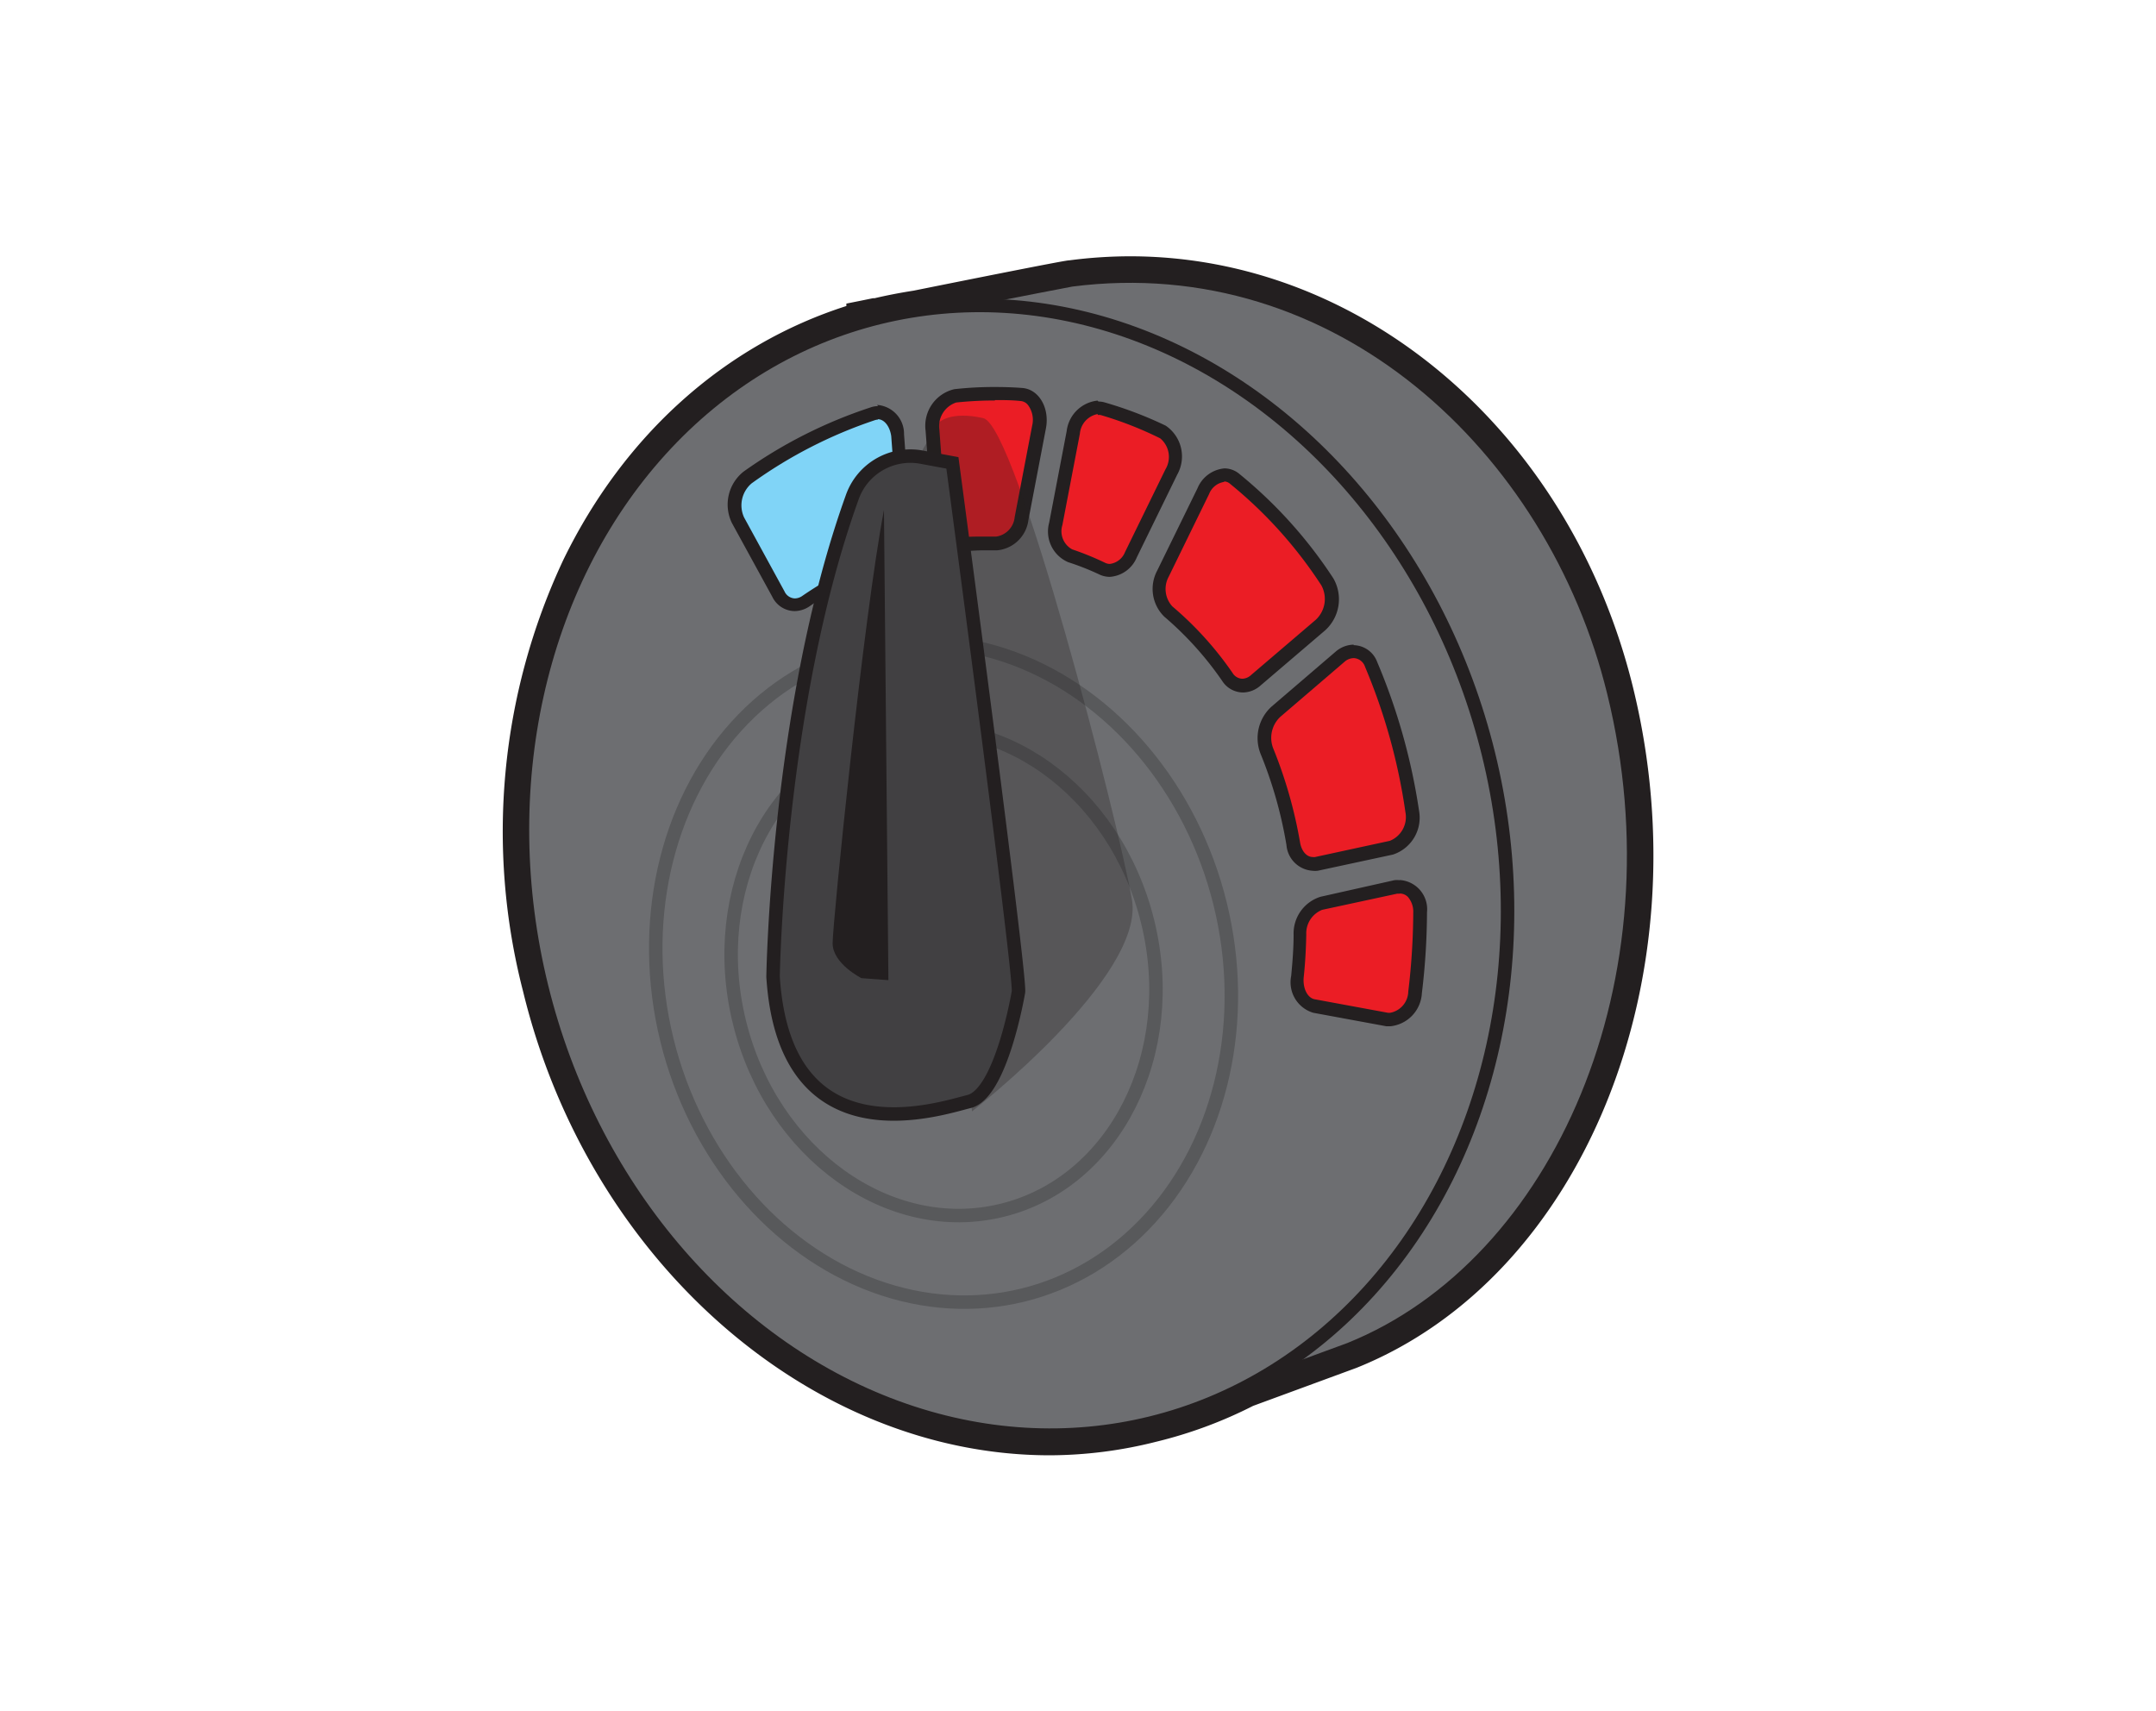 <svg xmlns="http://www.w3.org/2000/svg" viewBox="0 0 160 127"><defs><style>.cls-1,.cls-6{fill:#231f20;}.cls-2{fill:#6d6e71;}.cls-2,.cls-7{stroke:#231f20;}.cls-2,.cls-3,.cls-7{stroke-miterlimit:10;}.cls-3{fill:none;stroke:#58595b;}.cls-4{fill:#eb1d25;}.cls-5{fill:#80d4f7;}.cls-6{opacity:0.3;}.cls-7{fill:#414042;}</style></defs><g id="Layer_9" data-name="Layer 9"><path class="cls-1" d="M83.89,20.49c17.73,0,31.74,14,35.87,30.89,5.23,21.3-4,42.46-19.58,48.72L92.42,103a31.26,31.26,0,0,1-14.5,3.56C61.05,106.51,45.06,93,40.2,73.22c-5.47-22.23,5.23-44,24-49.36v-.08l.94-.19.13,0c.92-.23,1.85-.4,2.78-.54,4.46-.88,11.23-2.21,11.5-2.25a36.13,36.13,0,0,1,4.37-.28m0-1.5a35,35,0,0,0-4.56.3c-.11,0-.36,0-11.56,2.25-1.08.17-2,.35-2.89.56l-.12,0-.88.18-1.1.22,0,.18c-9,2.88-16.47,9.53-21,18.83a47.44,47.44,0,0,0-3,32C43.65,93.53,60.13,108,77.92,108a32.53,32.53,0,0,0,7.86-1A32.89,32.89,0,0,0,93,104.33l7.67-2.82c16.81-6.75,25.81-28.92,20.52-50.49-4.63-18.86-20-32-37.33-32Z"/><path class="cls-2" d="M119.76,51.38C115.3,33.17,99.29,18.24,79.52,20.77c-.4.06-15.35,3-15.35,3l-.62,6.92c-6.78,9.68-9.57,23.74-6.44,38,3.33,15.2,12.56,26.72,23.5,31.22l5.13,5.53,14.44-5.31C115.77,93.84,125,72.68,119.76,51.38Z"/><ellipse class="cls-2" cx="75.33" cy="64.58" rx="36.18" ry="42.24" transform="translate(-13.25 19.87) rotate(-13.82)"/><ellipse class="cls-3" cx="70.03" cy="72.13" rx="21.14" ry="24.69" transform="translate(-15.21 18.82) rotate(-13.82)"/><ellipse class="cls-3" cx="70.03" cy="72.13" rx="15.6" ry="18.21" transform="translate(-15.21 18.82) rotate(-13.82)"/><path class="cls-4" d="M71.22,40.37a1.65,1.65,0,0,1-1.49-1.7l-.51-6.77a2.35,2.35,0,0,1,1.7-2.56,28.55,28.55,0,0,1,2.92-.15c.64,0,1.29,0,1.93.07a1.3,1.3,0,0,1,1,.54,2.35,2.35,0,0,1,.37,1.88l-1.3,6.79A2.09,2.09,0,0,1,74,40.32c-.36,0-.66,0-1,0-.55,0-1.12,0-1.67.06Z"/><path class="cls-1" d="M73.84,29.69c.63,0,1.27,0,1.9.07a.78.78,0,0,1,.58.34,1.84,1.84,0,0,1,.28,1.48l-1.3,6.8a1.61,1.61,0,0,1-1.37,1.44h0c-.31,0-.62,0-.92,0-.57,0-1.15,0-1.72.06h-.07c-.53,0-.94-.51-1-1.24l-.51-6.77a1.85,1.85,0,0,1,1.25-2,27.59,27.59,0,0,1,2.87-.15m0-1a26.61,26.61,0,0,0-3,.16,2.79,2.79,0,0,0-2.14,3.09l.5,6.77a2.12,2.12,0,0,0,2,2.16h.15c.54,0,1.09-.06,1.64-.06.29,0,.58,0,.88,0H74a2.58,2.58,0,0,0,2.32-2.25l1.3-6.8c.29-1.52-.53-2.93-1.79-3-.65-.05-1.31-.07-2-.07Z"/><path class="cls-5" d="M58.92,44.88a1.35,1.35,0,0,1-1.2-.79l-3-5.48a2.59,2.59,0,0,1,.71-3.17,34.65,34.65,0,0,1,9.26-4.76,1.47,1.47,0,0,1,.41-.07c.76,0,1.37.73,1.45,1.72l.5,6.76a2.42,2.42,0,0,1-1.41,2.48,25.94,25.94,0,0,0-5.9,3,1.51,1.51,0,0,1-.86.29Z"/><path class="cls-1" d="M65.14,31.11c.49,0,.9.54,1,1.26l.5,6.76a1.93,1.93,0,0,1-1.08,2,26.51,26.51,0,0,0-6,3.08,1,1,0,0,1-.58.2.88.88,0,0,1-.76-.52l-3-5.49a2.14,2.14,0,0,1,.56-2.53,34.17,34.17,0,0,1,9.12-4.68.85.85,0,0,1,.26-.05m0-1a1.63,1.63,0,0,0-.57.1A35,35,0,0,0,55.18,35a3.12,3.12,0,0,0-.86,3.82l3,5.48a1.86,1.86,0,0,0,1.65,1.05A2,2,0,0,0,60.07,45a25.18,25.18,0,0,1,5.77-3,2.94,2.94,0,0,0,1.75-3l-.5-6.77a2.15,2.15,0,0,0-2-2.18Z"/><path class="cls-4" d="M97.43,64.12A1.58,1.58,0,0,1,96,62.63a32.62,32.62,0,0,0-2-6.9,2.62,2.62,0,0,1,.66-2.9l4.78-4.09a1.58,1.58,0,0,1,1-.4,1.41,1.41,0,0,1,1.28.94,44.83,44.83,0,0,1,3.08,10.92,2.39,2.39,0,0,1-1.56,2.69l-5.58,1.2A1.24,1.24,0,0,1,97.43,64.12Z"/><path class="cls-1" d="M100.48,48.84a.93.93,0,0,1,.82.64,43.72,43.72,0,0,1,3,10.8,1.9,1.9,0,0,1-1.16,2.12L97.6,63.6a.55.55,0,0,1-.18,0c-.45,0-.83-.43-.94-1.08a33.75,33.75,0,0,0-2-7A2.14,2.14,0,0,1,95,53.21l4.77-4.09a1.06,1.06,0,0,1,.69-.28m0-1a2.1,2.1,0,0,0-1.34.52l-4.77,4.09a3.16,3.16,0,0,0-.81,3.47,31.68,31.68,0,0,1,1.93,6.79,2.08,2.08,0,0,0,1.93,1.91,1.72,1.72,0,0,0,.39,0l5.58-1.2a2.88,2.88,0,0,0,1.94-3.25,45.32,45.32,0,0,0-3.11-11.05,1.9,1.9,0,0,0-1.74-1.24Z"/><path class="cls-4" d="M82.39,42.38a1.34,1.34,0,0,1-.55-.13,21.92,21.92,0,0,0-2.39-.94A2,2,0,0,1,78.38,39l1.3-6.8a2.08,2.08,0,0,1,1.8-1.85,1,1,0,0,1,.34.05,27.63,27.63,0,0,1,4.5,1.76,2.25,2.25,0,0,1,.62,3l-3,6.14a1.85,1.85,0,0,1-1.58,1.16Z"/><path class="cls-1" d="M81.48,30.8a.69.69,0,0,1,.2,0,27,27,0,0,1,4.42,1.73,1.79,1.79,0,0,1,.39,2.3l-3,6.14a1.4,1.4,0,0,1-1.13.88.81.81,0,0,1-.34-.08,21.45,21.45,0,0,0-2.45-1,1.53,1.53,0,0,1-.73-1.8l1.3-6.79a1.62,1.62,0,0,1,1.31-1.45m0-1a2.58,2.58,0,0,0-2.29,2.26l-1.3,6.8a2.48,2.48,0,0,0,1.41,2.93,19.44,19.44,0,0,1,2.33.92,1.83,1.83,0,0,0,.76.17,2.34,2.34,0,0,0,2-1.44l3-6.14a2.76,2.76,0,0,0-.85-3.64A28.82,28.82,0,0,0,82,29.87a1.59,1.59,0,0,0-.48-.07Z"/><path class="cls-4" d="M92.19,50.86a1.38,1.38,0,0,1-1.13-.64,24.75,24.75,0,0,0-4.39-4.87,2.39,2.39,0,0,1-.4-2.8l3-6.14a1.92,1.92,0,0,1,1.59-1.18,1.24,1.24,0,0,1,.77.28,33.4,33.4,0,0,1,6.88,7.66,2.58,2.58,0,0,1-.52,3.2l-4.78,4.09A1.55,1.55,0,0,1,92.19,50.86Z"/><path class="cls-1" d="M90.83,35.73a.68.68,0,0,1,.45.17,32.6,32.6,0,0,1,6.78,7.54A2.11,2.11,0,0,1,97.64,46l-4.79,4.09a1,1,0,0,1-.66.28.88.88,0,0,1-.72-.43A25.11,25.11,0,0,0,87,45a1.91,1.91,0,0,1-.27-2.2l3-6.14a1.43,1.43,0,0,1,1.14-.9m0-1a2.39,2.39,0,0,0-2,1.47l-3,6.13a2.88,2.88,0,0,0,.53,3.4,24.56,24.56,0,0,1,4.3,4.77,1.85,1.85,0,0,0,1.54.86,2,2,0,0,0,1.31-.52l4.79-4.09a3.11,3.11,0,0,0,.61-3.86,33.84,33.84,0,0,0-7-7.77,1.73,1.73,0,0,0-1.08-.39Z"/><path class="cls-4" d="M103.17,75.66l-.22,0-5.42-1a1.87,1.87,0,0,1-1.23-2.19c.1-1,.16-2.1.18-3.12A2.34,2.34,0,0,1,98.06,67l5.56-1.2a1.43,1.43,0,0,1,.29,0,1.29,1.29,0,0,1,.92.4,2.12,2.12,0,0,1,.55,1.49,52,52,0,0,1-.37,5.94,2.15,2.15,0,0,1-1.84,2Z"/><path class="cls-1" d="M103.9,66.31a.85.85,0,0,1,.58.25,1.66,1.66,0,0,1,.4,1.14,50.72,50.72,0,0,1-.37,5.88,1.64,1.64,0,0,1-1.34,1.58H103l-5.42-1c-.55-.09-.91-.82-.83-1.64.11-1,.17-2.11.19-3.16a1.88,1.88,0,0,1,1.18-1.84l5.57-1.2.17,0m0-1a1.69,1.69,0,0,0-.38,0L98,66.55a2.85,2.85,0,0,0-2,2.81c0,1-.08,2-.18,3.07a2.36,2.36,0,0,0,1.64,2.73l5.42,1,.31,0a2.61,2.61,0,0,0,2.33-2.46,51.15,51.15,0,0,0,.38-6,2.17,2.17,0,0,0-2-2.39Z"/><path class="cls-6" d="M68.47,33.37l1.19-2s.83-.9,3.31-.34S83,61,84,66.74,72.13,82.48,72.13,82.48Z"/><path class="cls-7" d="M75.58,73.62c.21-.92-4.9-39.27-4.9-39.27l-2.32-.43a4.57,4.57,0,0,0-5.12,3c-5.57,15.47-5.87,35.57-5.87,35.57.88,13.7,12.32,9.8,14.53,9.26C74.31,81.18,75.58,73.62,75.58,73.62Z"/><path class="cls-1" d="M65.6,37.85C64.08,45.77,61.79,68.48,61.79,70s2.14,2.59,2.14,2.59l2,.15Z"/></g></svg>